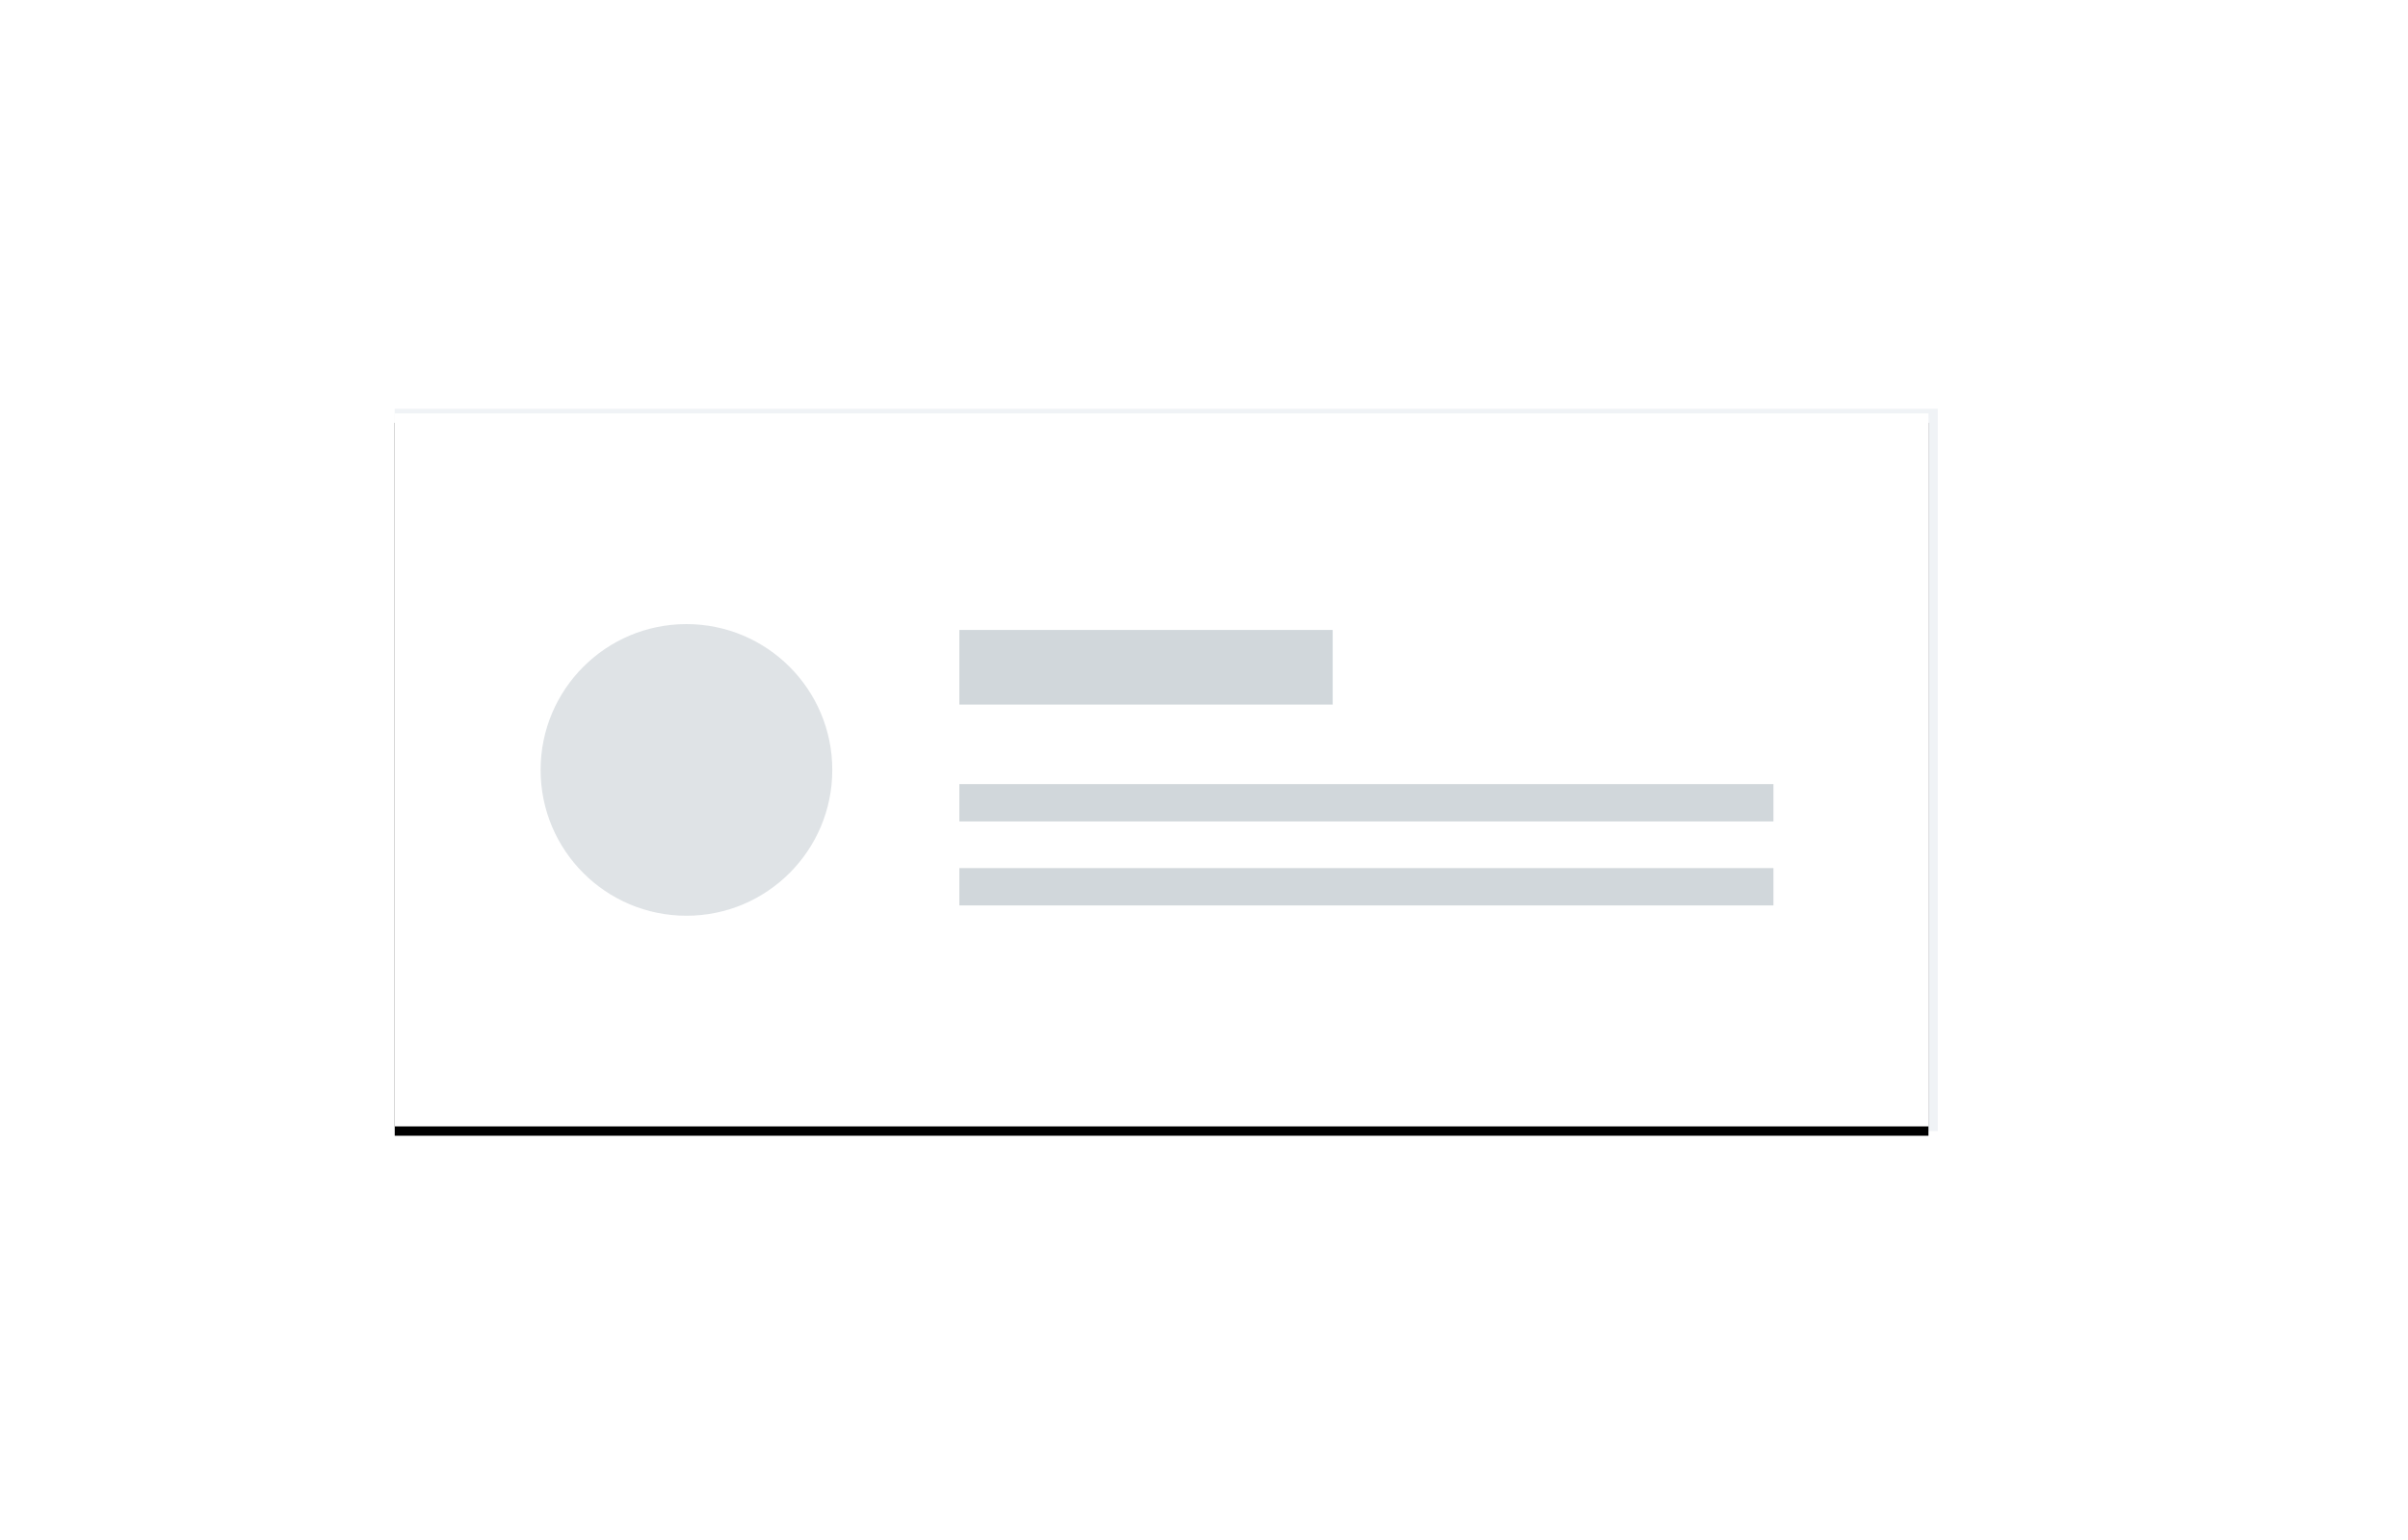 <?xml version="1.0" encoding="UTF-8"?>
<svg width="258px" height="165px" viewBox="0 0 258 165" version="1.1" xmlns="http://www.w3.org/2000/svg" xmlns:xlink="http://www.w3.org/1999/xlink" style="background: #F5F7FA;">
    <!-- Generator: Sketch 46.2 (44496) - http://www.bohemiancoding.com/sketch -->
    <title>tile</title>
    <desc>Created with Sketch.</desc>
    <defs>
        <rect id="path-1" x="42.293" y="44.302" width="164.325" height="76.396"></rect>
        <filter x="-2.1%" y="-3.3%" width="104.3%" height="109.2%" filterUnits="objectBoundingBox" id="filter-2">
            <feOffset dx="0" dy="1" in="SourceAlpha" result="shadowOffsetOuter1"></feOffset>
            <feGaussianBlur stdDeviation="1" in="shadowOffsetOuter1" result="shadowBlurOuter1"></feGaussianBlur>
            <feColorMatrix values="0 0 0 0 0   0 0 0 0 0   0 0 0 0 0  0 0 0 0.1 0" type="matrix" in="shadowBlurOuter1"></feColorMatrix>
        </filter>
    </defs>
    <g id="Page-1" stroke="none" stroke-width="1" fill="none" fill-rule="evenodd">
        <g id="tile">
            <path d="M43.293,44.802 L43.293,120.198 L206.618,120.198 L206.618,44.802 L43.293,44.802 Z M207.618,43.802 L207.618,121.198 L42.293,121.198 L42.293,43.802 L207.618,43.802 Z" id="Rectangle-157-Copy-12" fill="#F0F3F6" fill-rule="nonzero"></path>
            <g id="Rectangle-157-Copy-12">
                <use fill="black" fill-opacity="1" filter="url(#filter-2)" xlink:href="#path-1"></use>
                <use fill="#FFFFFF" fill-rule="evenodd" xlink:href="#path-1"></use>
            </g>
            <circle id="Oval-9" fill="#DFE3E6" cx="73.548" cy="82.5" r="15.626"></circle>
            <rect id="Rectangle" fill-opacity="0.4" fill="#8C9BA5" x="102.789" y="67.5" width="40" height="8"></rect>
            <rect id="Rectangle" fill-opacity="0.4" fill="#8C9BA5" x="102.789" y="84.019" width="87.223" height="4"></rect>
            <rect id="Rectangle" fill-opacity="0.4" fill="#8C9BA5" x="102.789" y="93.019" width="87.223" height="4"></rect>
        </g>
    </g>
</svg>
